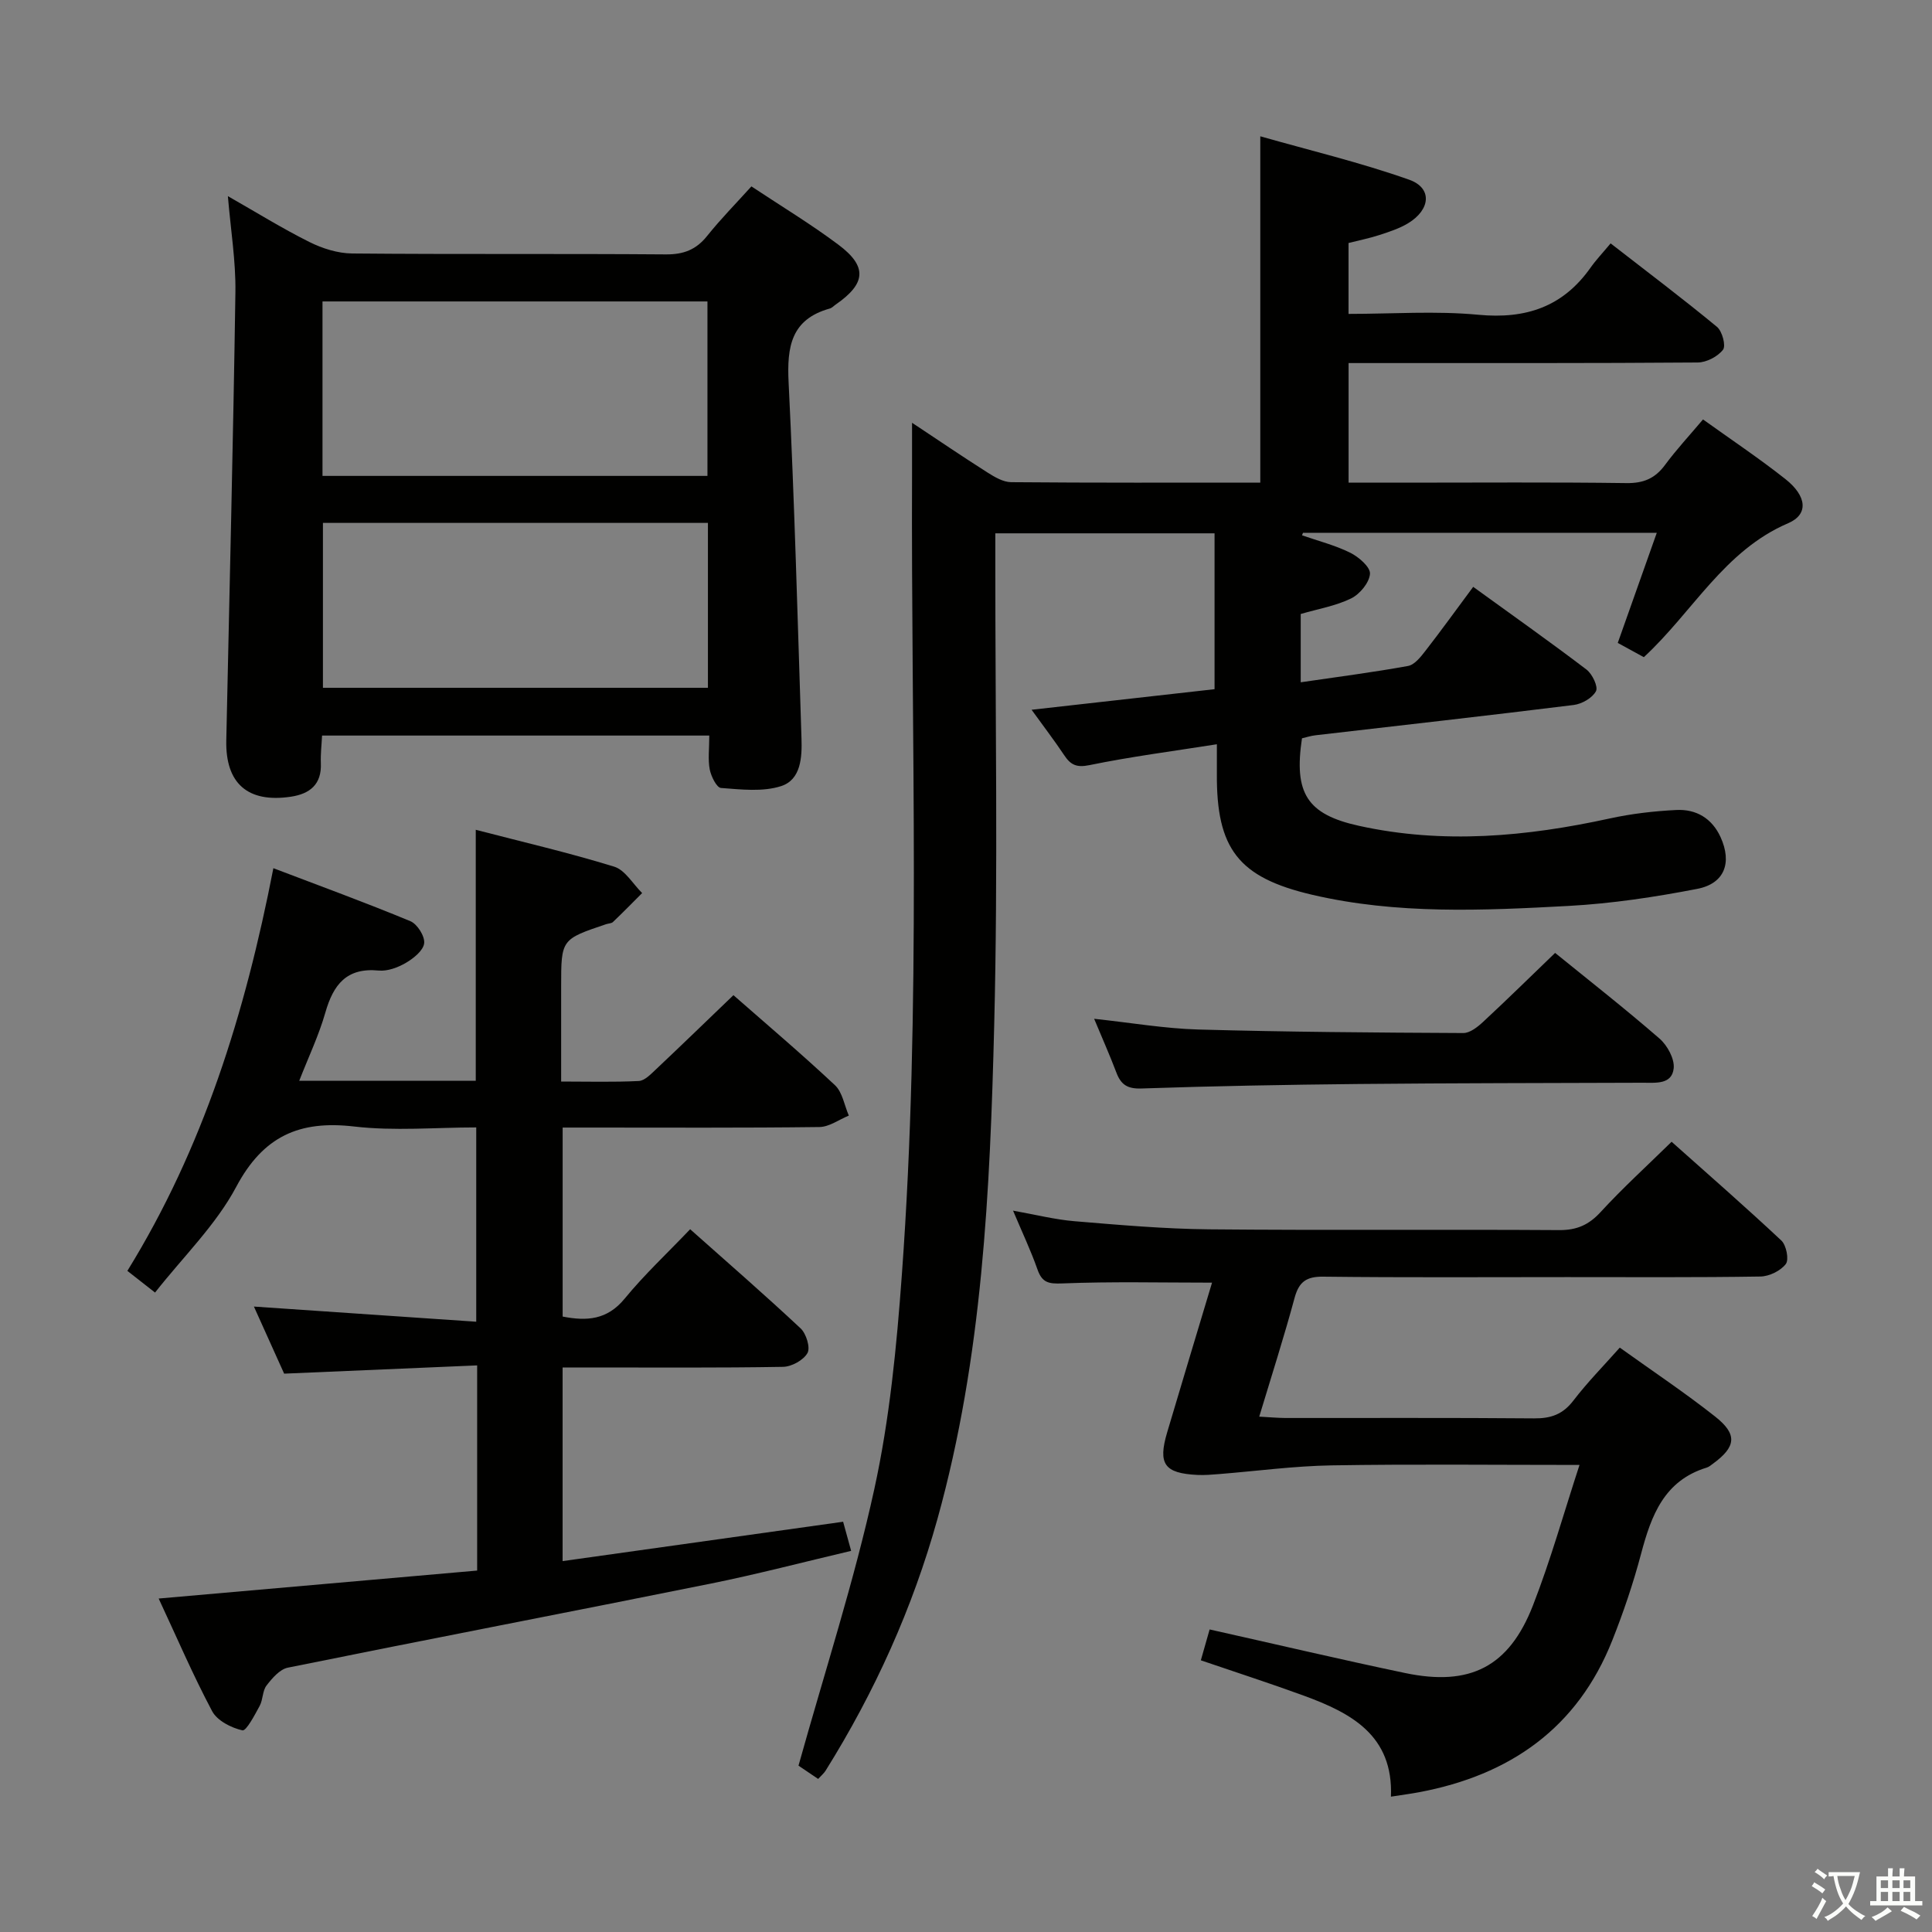 <svg enable-background="new 0 0 400 400" viewBox="0 0 400 400" xmlns="http://www.w3.org/2000/svg"><rect x="0" y="0" width="400" height="400" fill="#808080" stroke="none"/><path d="m377.9 391.2c-.2.3-.4.5-.6.8-.7-.6-1.4-1-2.2-1.5.2-.3.4-.5.5-.8.6.4 1.4.8 2.3 1.5zm-1.8 6.1c-.2-.2-.5-.4-.9-.6.4-.6.8-1.2 1.2-1.9s.7-1.3.9-1.9c.3.3.5.5.8.7-.7 1.3-1.4 2.6-2 3.7zm2.2-9c-.3.3-.5.5-.6.8-.6-.6-1.3-1.1-2-1.5.3-.3.5-.5.6-.7.6.5 1.3.9 2 1.4zm.3.2v-.9h2 4.5c-.3 1.3-.6 2.5-1 3.6s-.9 2.1-1.4 3c.4.5 1 1 1.6 1.4s1.2.8 1.9 1.1c-.3.2-.5.4-.8.8-.4-.3-1-.7-1.6-1.2s-1.2-1.1-1.6-1.6c-.5.6-1.1 1.1-1.7 1.6s-1.4.9-2.1 1.4c-.1-.3-.3-.5-.7-.8.6-.2 1.2-.5 1.9-1s1.4-1.1 2-1.8c-.5-.8-.9-1.6-1.2-2.5s-.6-2-.8-3.2c-.4.1-.7.1-1 .1zm2.5 2.7c.3 1 .7 1.7 1 2.2.3-.5.6-1.1 1-2s.6-1.9.9-3h-3.2-.4c.1.9.3 1.8.7 2.8z" fill="#fbfcfa"/><path d="m396.5 388.5v1.5 3.6h1.5v.9c-.4 0-1 0-1.7 0h-7.9c-.5 0-.9 0-1.2 0v-.9h1.3v-3.5c0-.7 0-1.2 0-1.6h2.4c0-.8 0-1.4 0-1.7h1c0 .3-.1.8-.1 1.7h1.5c0-.8 0-1.4 0-1.7h1c0 .3-.1.9-.1 1.7zm-8.2 9.2c-.2-.3-.5-.5-.8-.8.8-.3 1.4-.6 1.9-.9s1-.7 1.4-1.1c.3.3.6.5.9.8-1.6 1-2.8 1.6-3.4 2zm2.6-6.8v-1.6h-1.5v1.6zm0 2.7v-1.9h-1.5v1.9zm2.4-2.7v-1.6h-1.5v1.6zm0 2.7v-1.9h-1.5v1.9zm.2 2 .7-.8c.4.2.9.5 1.6.8s1.3.7 1.8 1c-.3.3-.5.5-.8.8-.4-.3-1.5-1-3.3-1.8zm2-4.7v-1.6h-1.4v1.6zm0 2.7v-1.9h-1.4v1.9z" fill="#fbfcfa"/><g fill="#010100"><path d="m279.21 75.17v24.76h11.52c15.33 0 30.66-.12 45.99.09 3.54.05 5.93-.95 8-3.75 2.36-3.2 5.09-6.13 7.87-9.43 5.77 4.14 11.58 8.02 17.05 12.34 4.43 3.5 4.87 7.3.59 9.14-13.28 5.69-19.73 18.35-29.89 27.74-1.59-.87-3.29-1.8-5.4-2.95 2.68-7.58 5.31-15 8.08-22.8-24.77 0-49.01 0-73.25 0-.07.17-.14.35-.2.52 3.35 1.17 6.84 2.05 9.99 3.61 1.75.87 4.18 2.97 4.08 4.36-.13 1.83-2.1 4.21-3.89 5.09-3.2 1.57-6.86 2.18-10.45 3.23v14.14c7.63-1.12 14.96-2.06 22.22-3.38 1.36-.25 2.63-1.88 3.6-3.13 3.26-4.19 6.36-8.5 9.89-13.25 7.99 5.79 15.82 11.32 23.45 17.12 1.2.91 2.46 3.54 1.97 4.48-.74 1.4-2.91 2.65-4.62 2.86-17.8 2.21-35.62 4.2-53.44 6.27-.97.11-1.92.42-2.81.63-1.7 11.34 1.01 15.75 11.81 18.12 17.39 3.83 34.66 2.24 51.88-1.52 4.52-.99 9.18-1.53 13.81-1.76 4.11-.21 7.39 1.72 9.17 5.63 2.4 5.29.84 9.6-4.83 10.7-8.77 1.7-17.68 3.04-26.59 3.53-17.76.96-35.6 1.79-53.15-2.31-15.27-3.57-19.84-9.51-19.72-25.13.01-1.8 0-3.61 0-6.03-9.12 1.44-17.81 2.56-26.37 4.32-2.72.56-3.92-.07-5.25-2.07-2-3-4.2-5.87-6.74-9.39 13.08-1.47 25.4-2.85 37.88-4.26 0-10.78 0-21.34 0-32.27-15.26 0-29.98 0-45.39 0v5.81c-.02 31.99.57 64-.23 95.98-.86 34.36-2.43 68.76-11.73 102.2-5.16 18.54-13 35.89-23.18 52.19-.34.55-.88.98-1.54 1.71-1.8-1.22-3.55-2.4-4.07-2.75 5.45-19.53 11.52-38.17 15.69-57.23 3.18-14.53 4.63-29.54 5.71-44.42 4.05-55.39 1.87-110.88 2.11-166.33.01-3.15 0-6.3 0-10.05 5.25 3.48 10.38 6.97 15.61 10.29 1.48.94 3.25 1.99 4.89 2.01 17.15.15 34.3.09 51.6.09 0-23.66 0-47.03 0-71.7 10.14 2.89 20.68 5.4 30.83 8.99 4.82 1.71 4.44 6.19-.24 9.02-1.82 1.1-3.93 1.77-5.97 2.44-2.03.66-4.13 1.08-6.35 1.64v14.68c9.04 0 18.03-.66 26.89.18 9.82.93 17.48-1.64 23.2-9.73 1.15-1.63 2.54-3.09 4.17-5.05 7.75 6.02 15.02 11.5 22.03 17.29 1.08.9 1.88 3.91 1.24 4.73-1.1 1.42-3.42 2.63-5.24 2.64-21.99.17-43.99.11-65.99.12-1.96 0-3.92 0-6.29 0z"/><path d="m32.85 330.96c22.31-1.96 44.09-3.87 65.94-5.79 0-14.29 0-27.9 0-42.48-13.28.57-26.32 1.12-39.96 1.71-1.91-4.24-4.07-9.02-6.26-13.89 15.51 1.06 30.53 2.08 46.03 3.14 0-13.82 0-26.7 0-40.23-8.4 0-16.95.78-25.29-.19-11.34-1.32-18.82 2.01-24.4 12.49-4.22 7.93-11 14.49-16.81 21.89-2.21-1.73-3.74-2.93-5.73-4.49 15.66-25.37 24.37-53.25 30.23-83.37 9.7 3.7 19.12 7.13 28.36 10.97 1.43.59 3.03 3.13 2.86 4.57-.18 1.51-2.19 3.12-3.77 4.05-1.66.97-3.82 1.78-5.66 1.6-6.65-.64-9.38 2.93-11.03 8.7-1.35 4.73-3.5 9.23-5.41 14.13h36.55c0-17.22 0-34.26 0-51.97 9.58 2.49 19.21 4.72 28.65 7.63 2.28.7 3.89 3.59 5.8 5.47-2.01 2.01-3.99 4.03-6.04 5.99-.32.31-.94.29-1.41.45-9.32 3.14-9.32 3.14-9.32 12.89v19.69c5.57 0 10.83.15 16.07-.11 1.23-.06 2.51-1.43 3.56-2.41 5.31-5.01 10.55-10.09 16.04-15.36 6.87 6.03 14.11 12.16 21.02 18.64 1.56 1.46 1.94 4.16 2.87 6.29-2.03.83-4.05 2.34-6.09 2.37-15.83.2-31.66.11-47.49.11-1.79 0-3.59 0-5.67 0v39.13c5 .97 9.21.71 12.84-3.71 4.08-4.98 8.83-9.41 13.56-14.37 7.85 6.98 15.49 13.62 22.87 20.53 1.16 1.09 2.05 3.97 1.42 5.1-.83 1.48-3.28 2.83-5.06 2.86-13.33.23-26.66.13-39.99.13-1.79 0-3.57 0-5.65 0v40.09c19.42-2.72 38.56-5.41 58.08-8.15.49 1.78.99 3.6 1.66 6.03-9.91 2.33-19.5 4.85-29.22 6.81-29.12 5.87-58.29 11.47-87.4 17.37-1.68.34-3.26 2.19-4.42 3.7-.85 1.1-.72 2.92-1.41 4.2-1.03 1.9-2.79 5.26-3.58 5.08-2.32-.52-5.22-2-6.27-3.97-3.98-7.49-7.31-15.27-11.07-23.32z"/><path d="m146.85 152.29c-26.96 0-53.24 0-80.17 0-.09 1.89-.33 3.81-.25 5.71.19 4.41-2.28 6.36-6.21 6.95-8.93 1.33-13.56-2.75-13.37-11.66.66-30.94 1.43-61.87 1.89-92.82.09-6.4-.97-12.82-1.56-19.86 5.89 3.35 11.24 6.68 16.85 9.48 2.7 1.35 5.89 2.36 8.86 2.39 21.65.2 43.31.02 64.96.19 3.7.03 6.29-.98 8.57-3.84 2.79-3.49 5.94-6.68 9.15-10.24 6.18 4.1 12.31 7.8 18.01 12.07 6.05 4.53 5.71 8.05-.55 12.39-.41.28-.78.7-1.24.83-8 2.23-8.88 7.9-8.52 15.25 1.22 24.57 1.87 49.18 2.67 73.77.13 3.91-.12 8.52-4.2 9.85-3.82 1.24-8.31.7-12.47.39-.9-.07-2.05-2.41-2.33-3.85-.39-2.07-.09-4.28-.09-7zm-80.08-89.88v36.12h79.7c0-12.16 0-24.02 0-36.12-26.59 0-52.84 0-79.7 0zm79.8 45.85c-26.89 0-53.18 0-79.71 0v34.14h79.71c0-11.52 0-22.62 0-34.14z"/><path d="m260.71 293.3c2.21.12 3.82.27 5.42.28 17.17.02 34.33-.07 51.5.08 3.46.03 5.94-.83 8.11-3.67 2.91-3.8 6.3-7.24 9.62-10.98 6.79 4.87 13.44 9.3 19.7 14.24 4.73 3.72 4.39 6.29-.43 9.81-.4.29-.81.65-1.27.79-8.82 2.69-11.49 9.92-13.59 17.84-1.61 6.08-3.64 12.08-5.96 17.92-7.2 18.19-21.21 27.92-40 31.45-1.76.33-3.54.56-5.83.92.51-12.69-8.23-17.32-18.01-20.9-6.97-2.55-14.04-4.83-21.35-7.33.69-2.44 1.27-4.46 1.82-6.39 13.64 3.05 27.01 6.2 40.46 9.02 13.46 2.82 21.52-1.27 26.48-13.99 3.66-9.38 6.38-19.12 9.64-29.09-17.72 0-34.54-.19-51.34.09-7.76.13-15.51 1.18-23.27 1.8-1.49.12-3 .25-4.49.18-6.85-.34-8.22-2.24-6.27-8.82 3.1-10.46 6.26-20.89 9.29-30.99-10.55 0-20.79-.25-31.01.16-2.85.11-4.17-.16-5.13-2.89-1.37-3.9-3.15-7.65-5.06-12.18 4.67.83 8.67 1.85 12.73 2.19 9.27.77 18.56 1.59 27.85 1.68 24.16.23 48.33 0 72.49.16 3.68.02 6.16-1.09 8.62-3.78 4.5-4.9 9.43-9.39 14.66-14.51 7.5 6.69 15.24 13.44 22.72 20.45 1.03.97 1.62 3.95.92 4.86-1.08 1.42-3.43 2.56-5.26 2.59-13.33.21-26.66.12-40 .12-16.83 0-33.67.11-50.5-.09-3.46-.04-5.01 1.03-5.92 4.32-2.19 8.11-4.76 16.12-7.34 24.66z"/><path d="m321.97 197.29c7.01 5.69 14.47 11.53 21.62 17.74 1.62 1.41 3.14 4.2 2.93 6.16-.37 3.41-3.75 2.97-6.42 2.98-19.63.07-39.27.07-58.9.26-14.96.15-29.92.42-44.87.93-2.9.1-4.24-.78-5.19-3.28-1.34-3.54-2.88-7-4.61-11.15 7.6.81 14.56 2.02 21.56 2.22 18.28.51 36.57.64 54.86.73 1.38.01 2.97-1.25 4.11-2.31 4.98-4.62 9.84-9.4 14.91-14.28z"/></g></svg>